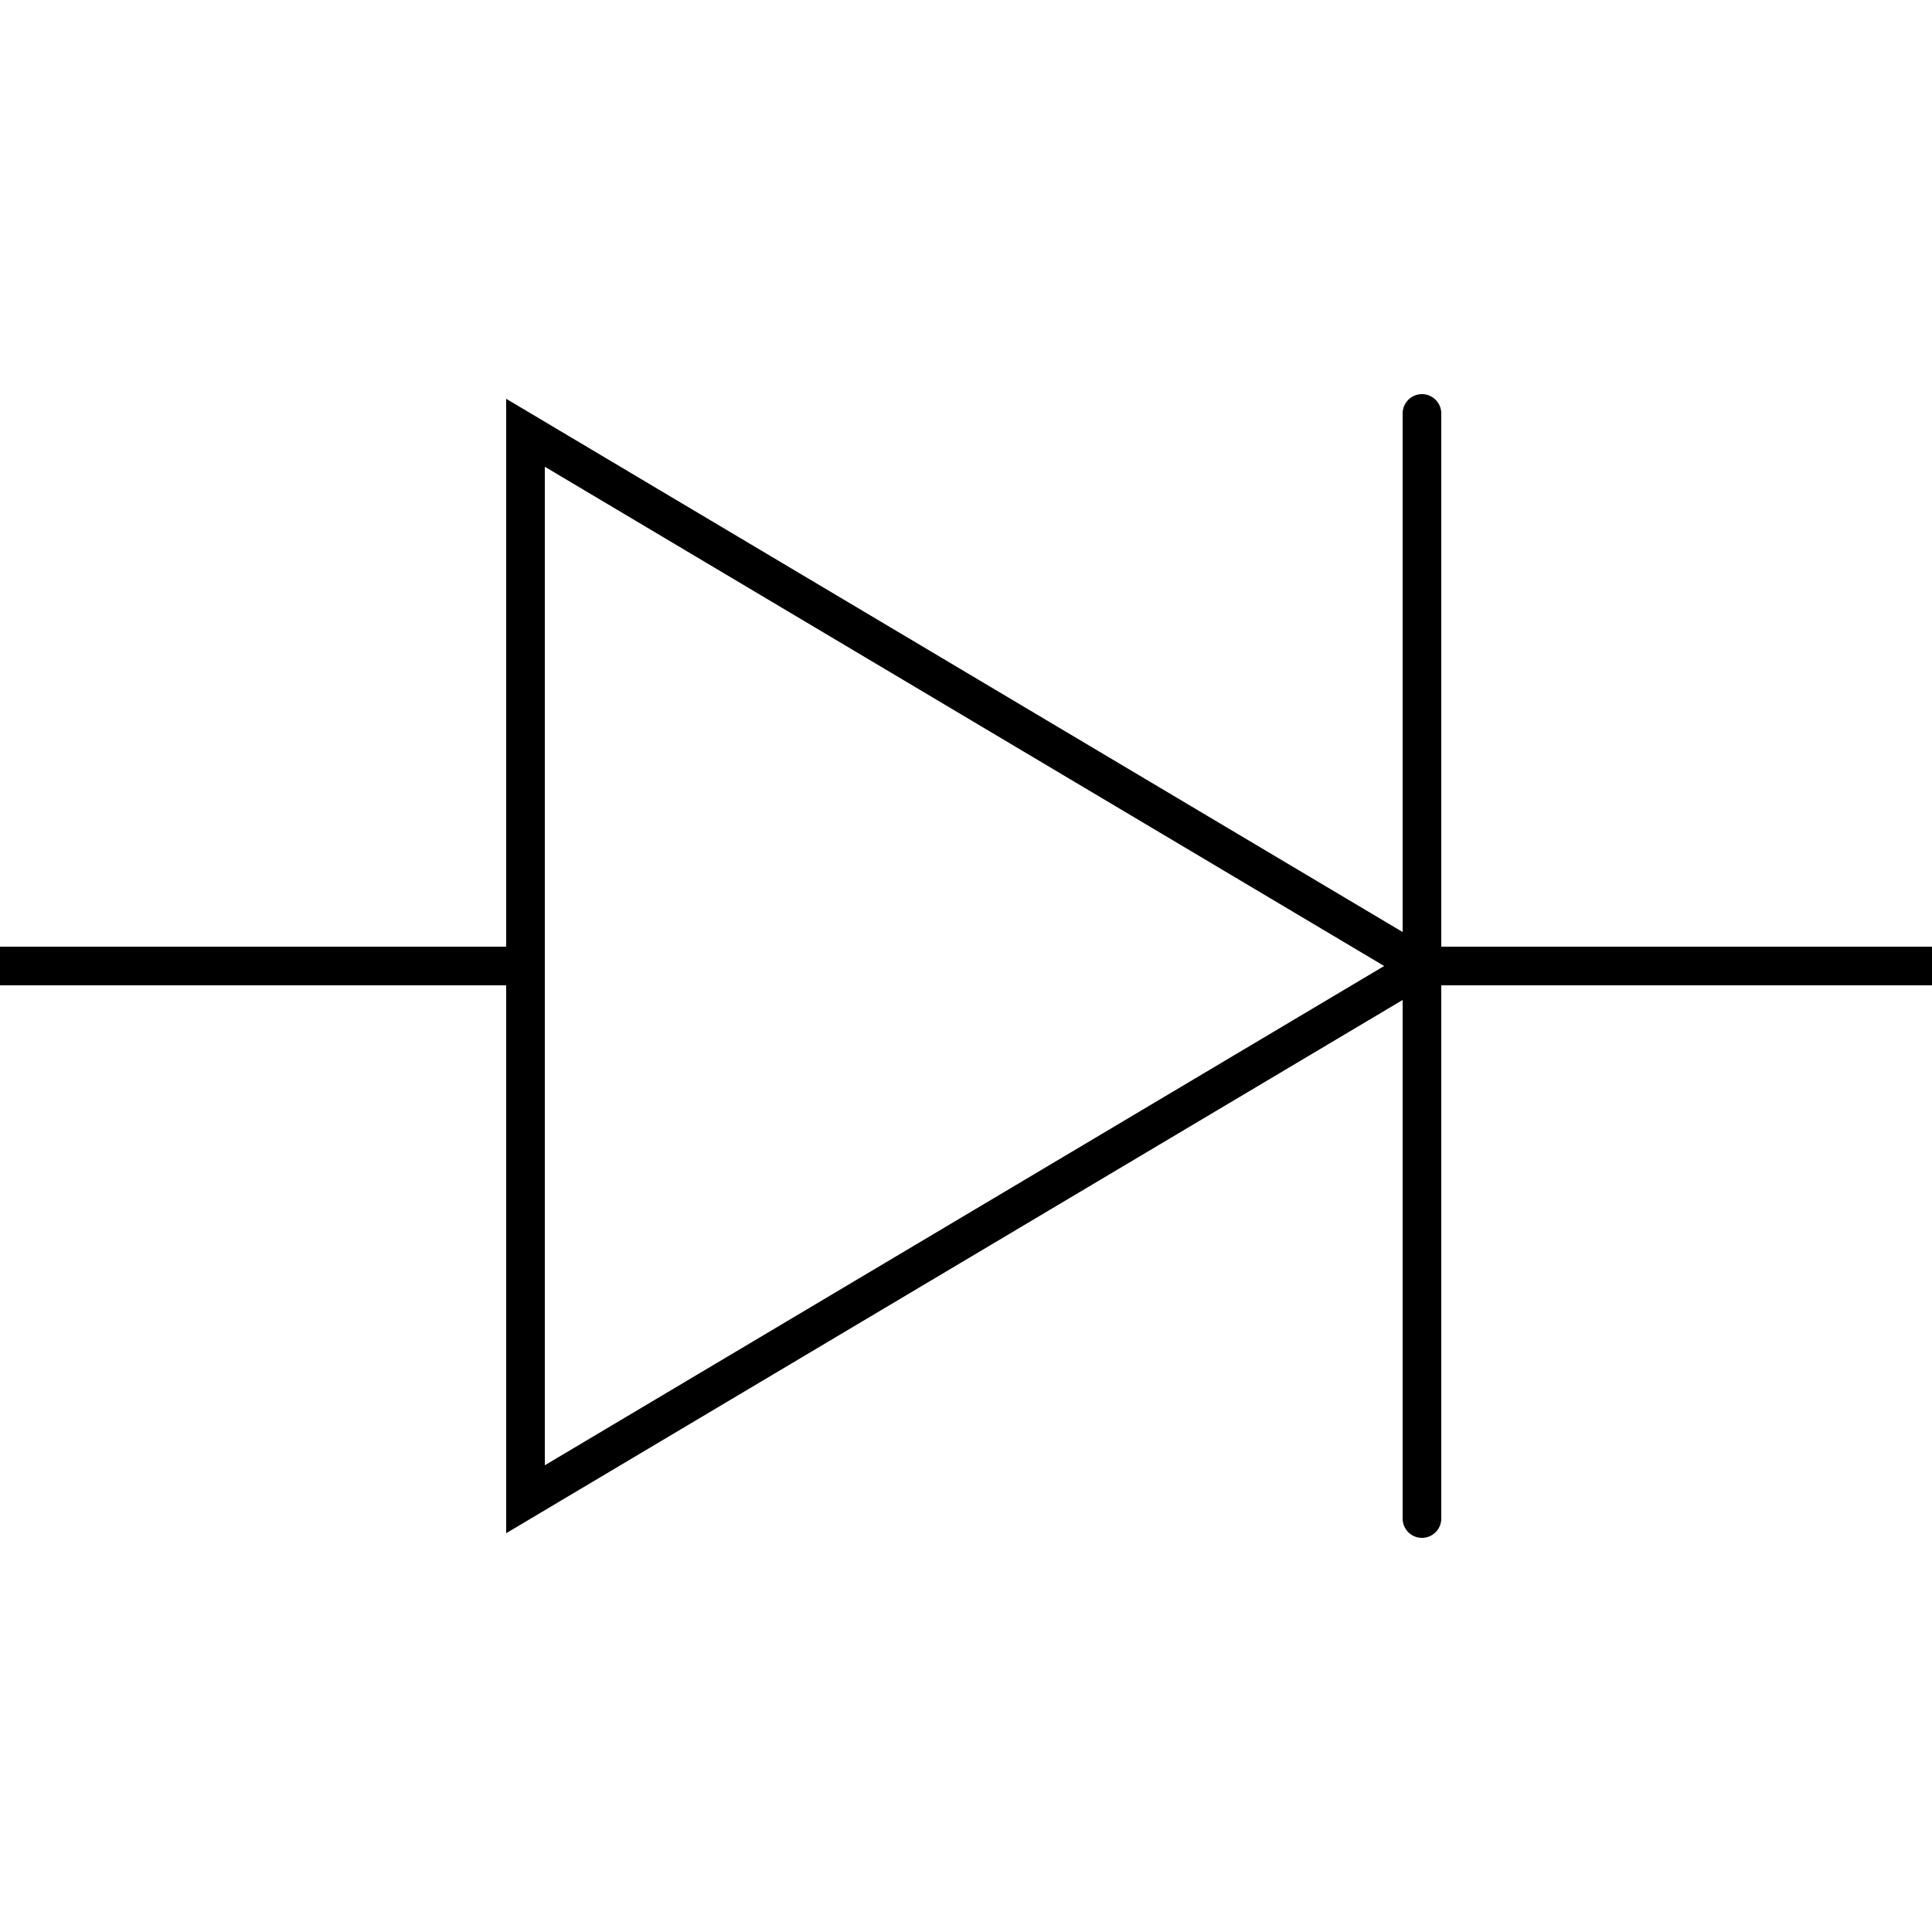 <?xml version="1.0" encoding="utf-8"?>
<!-- Generator: Adobe Illustrator 24.2.1, SVG Export Plug-In . SVG Version: 6.00 Build 0)  -->
<svg version="1.1"
	 id="svg2" sodipodi:docname="Voltage_Source.svg" xmlns:inkscape="http://www.inkscape.org/namespaces/inkscape" xmlns:sodipodi="http://sodipodi.sourceforge.net/DTD/sodipodi-0.dtd" xmlns:svg="http://www.w3.org/2000/svg"
	 xmlns="http://www.w3.org/2000/svg" xmlns:xlink="http://www.w3.org/1999/xlink" x="0px" y="0px" viewBox="0 0 50 50"
	 style="enable-background:new 0 0 50 50;" xml:space="preserve">
<style type="text/css">
	.st0{fill:none;stroke:#000000;stroke-linecap:round;}
</style>
<g>
	<line class="st0" x1="0" y1="25" x2="13.6" y2="25"/>
	<line class="st0" x1="36.8" y1="25" x2="50" y2="25"/>
	<polygon class="st0" points="36.8,25 13.6,11.2 13.6,38.8 	"/>
	<line class="st0" x1="36.8" y1="10.7" x2="36.8" y2="39.3"/>
</g>
</svg>
